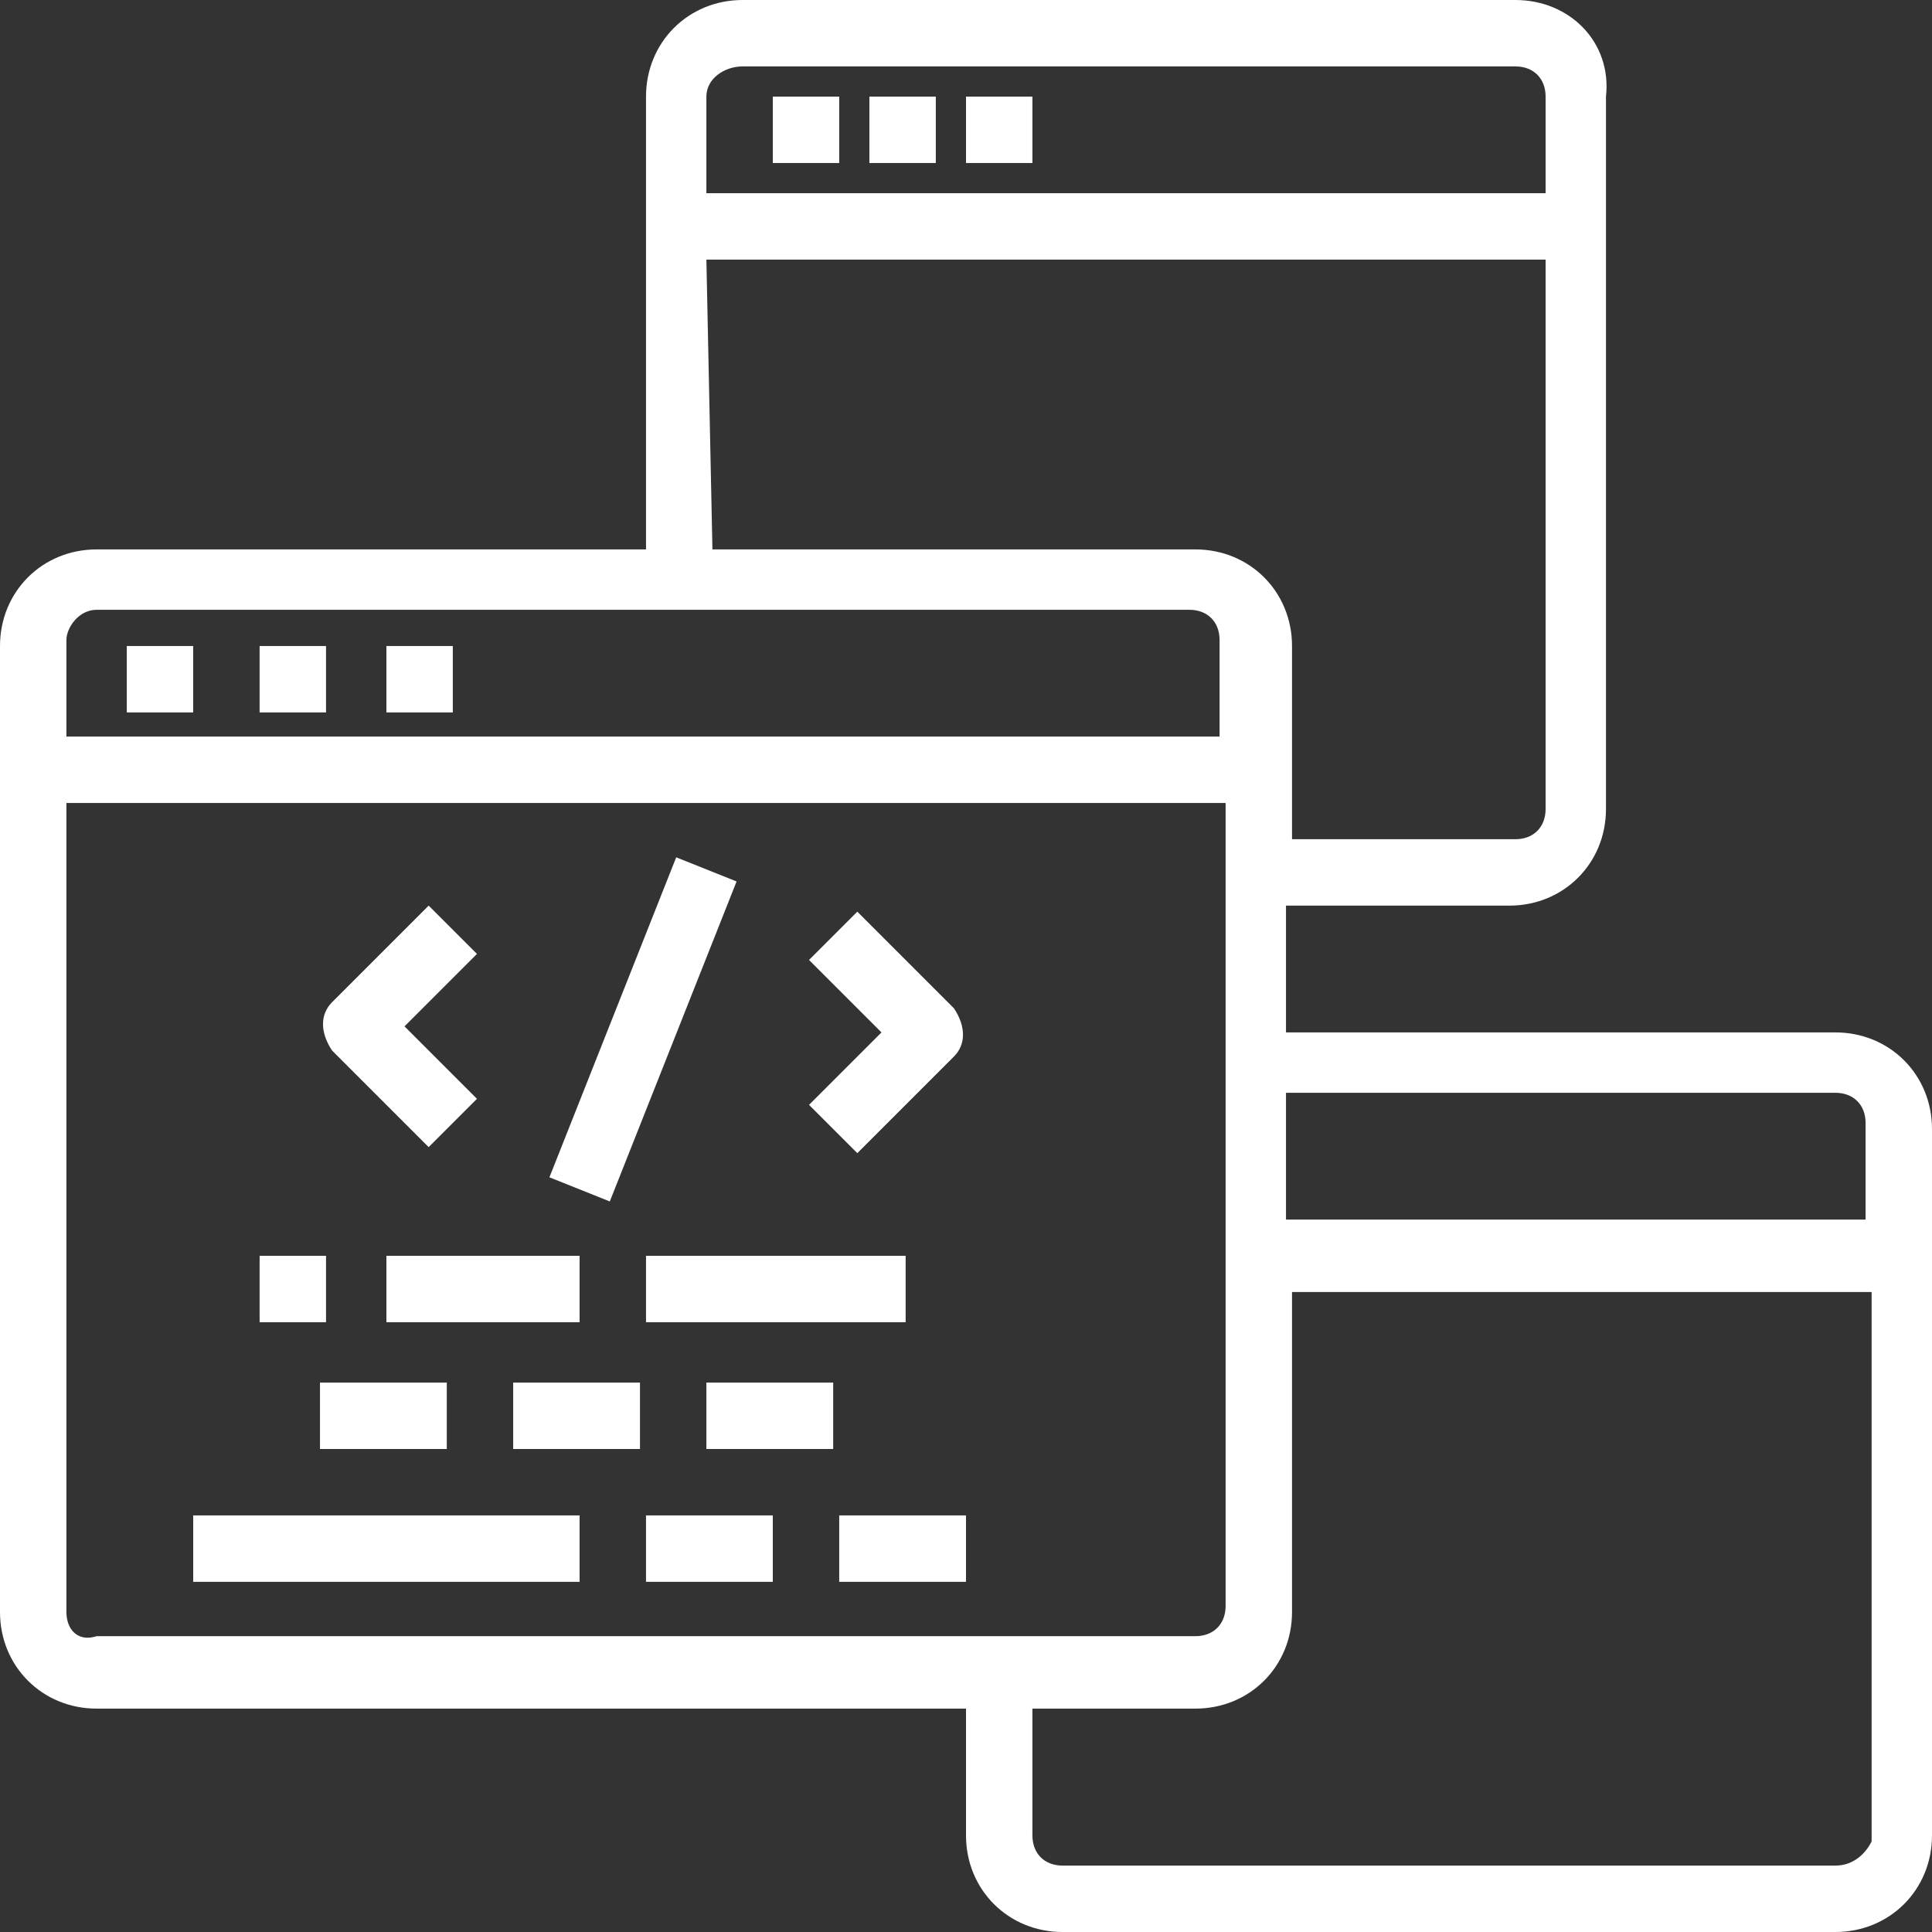 <?xml version="1.0" encoding="UTF-8"?>
<!-- Generated by IcoMoon.io -->
<svg xmlns="http://www.w3.org/2000/svg" width="32" height="32" viewBox="0 0 32 32">
  <rect x="0" y="0" width="32" height="32" fill="#333333" stroke="none"/>
  <path fill="#fff" d="M2.1 10.7h1.1v1.1h-1.1v-1.1z"></path>
  <path fill="#fff" d="M4.3 10.7h1.1v1.1h-1.1v-1.1z"></path>
  <path fill="#fff" d="M6.4 10.7h1.1v1.1h-1.1v-1.1z"></path>
  <path fill="#fff" d="M7.1 19l0.8-0.8-1.2-1.2 1.2-1.2-0.8-0.8-1.6 1.6c-0.2 0.2-0.2 0.5 0 0.8l1.6 1.6z"></path>
  <path fill="#fff" d="M14.2 15.1l-0.8 0.8 1.2 1.2-1.2 1.2 0.8 0.8 1.6-1.6c0.2-0.2 0.2-0.5 0-0.8l-1.6-1.6z"></path>
  <path fill="#fff" d="M9.1 19.5l2.1-5.3 1 0.4-2.1 5.3-1-0.4z"></path>
  <path fill="#fff" d="M6.4 20.8h3.2v1.1h-3.2v-1.1z"></path>
  <path fill="#fff" d="M5.3 22.9h2.1v1.1h-2.1v-1.1z"></path>
  <path fill="#fff" d="M8.5 22.9h2.1v1.1h-2.1v-1.1z"></path>
  <path fill="#fff" d="M3.2 25.1h6.4v1.1h-6.4v-1.1z"></path>
  <path fill="#fff" d="M4.3 20.8h1.1v1.1h-1.1v-1.1z"></path>
  <path fill="#fff" d="M11.7 22.9h2.1v1.1h-2.1v-1.1z"></path>
  <path fill="#fff" d="M10.7 25.1h2.1v1.1h-2.1v-1.1z"></path>
  <path fill="#fff" d="M13.9 25.1h2.1v1.1h-2.1v-1.1z"></path>
  <path fill="#fff" d="M10.7 20.8h4.3v1.1h-4.3v-1.1z"></path>
  <path fill="#fff" d="M30.4 17.1h-9.1v-2.1h3.7c0.9 0 1.6-0.7 1.6-1.6v-11.8c0.1-0.9-0.6-1.6-1.5-1.6h-12.8c-0.9 0-1.6 0.7-1.6 1.6v7.5h-9.1c-0.9 0-1.6 0.7-1.6 1.6v16c0 0.9 0.7 1.6 1.6 1.6h14.4v2.1c0 0.9 0.7 1.6 1.6 1.6h12.8c0.9 0 1.6-0.7 1.6-1.6v-11.7c0-0.9-0.7-1.6-1.6-1.6v0zM30.4 18.1c0.3 0 0.5 0.2 0.5 0.5v1.6h-9.6v-2.1h9.1zM12.3 1.1h12.8c0.3 0 0.5 0.2 0.5 0.5v1.6h-13.9v-1.6c0-0.3 0.3-0.5 0.6-0.5v0zM11.7 4.3h13.9v9.1c0 0.3-0.2 0.5-0.5 0.5h-3.7v-3.2c0-0.9-0.7-1.6-1.6-1.6h-8l-0.1-4.8zM1.6 10.1h18.1c0.3 0 0.5 0.2 0.5 0.5v1.6h-19.1v-1.6c0-0.2 0.2-0.5 0.5-0.5v0zM1.1 26.7v-13.4h19.2v13.3c0 0.3-0.2 0.5-0.5 0.5h-18.2c-0.3 0.1-0.5-0.1-0.5-0.4v0zM30.4 30.9h-12.8c-0.3 0-0.5-0.2-0.5-0.5v-2.1h2.7c0.9 0 1.6-0.7 1.6-1.6v-5.3h9.6v9.1c-0.1 0.2-0.3 0.4-0.6 0.4v0z"></path>
  <path fill="#fff" d="M12.8 1.6h1.1v1.1h-1.1v-1.1z"></path>
  <path fill="#fff" d="M14.4 1.6h1.1v1.1h-1.1v-1.1z"></path>
  <path fill="#fff" d="M16 1.6h1.1v1.1h-1.1v-1.1z"></path>
</svg>
